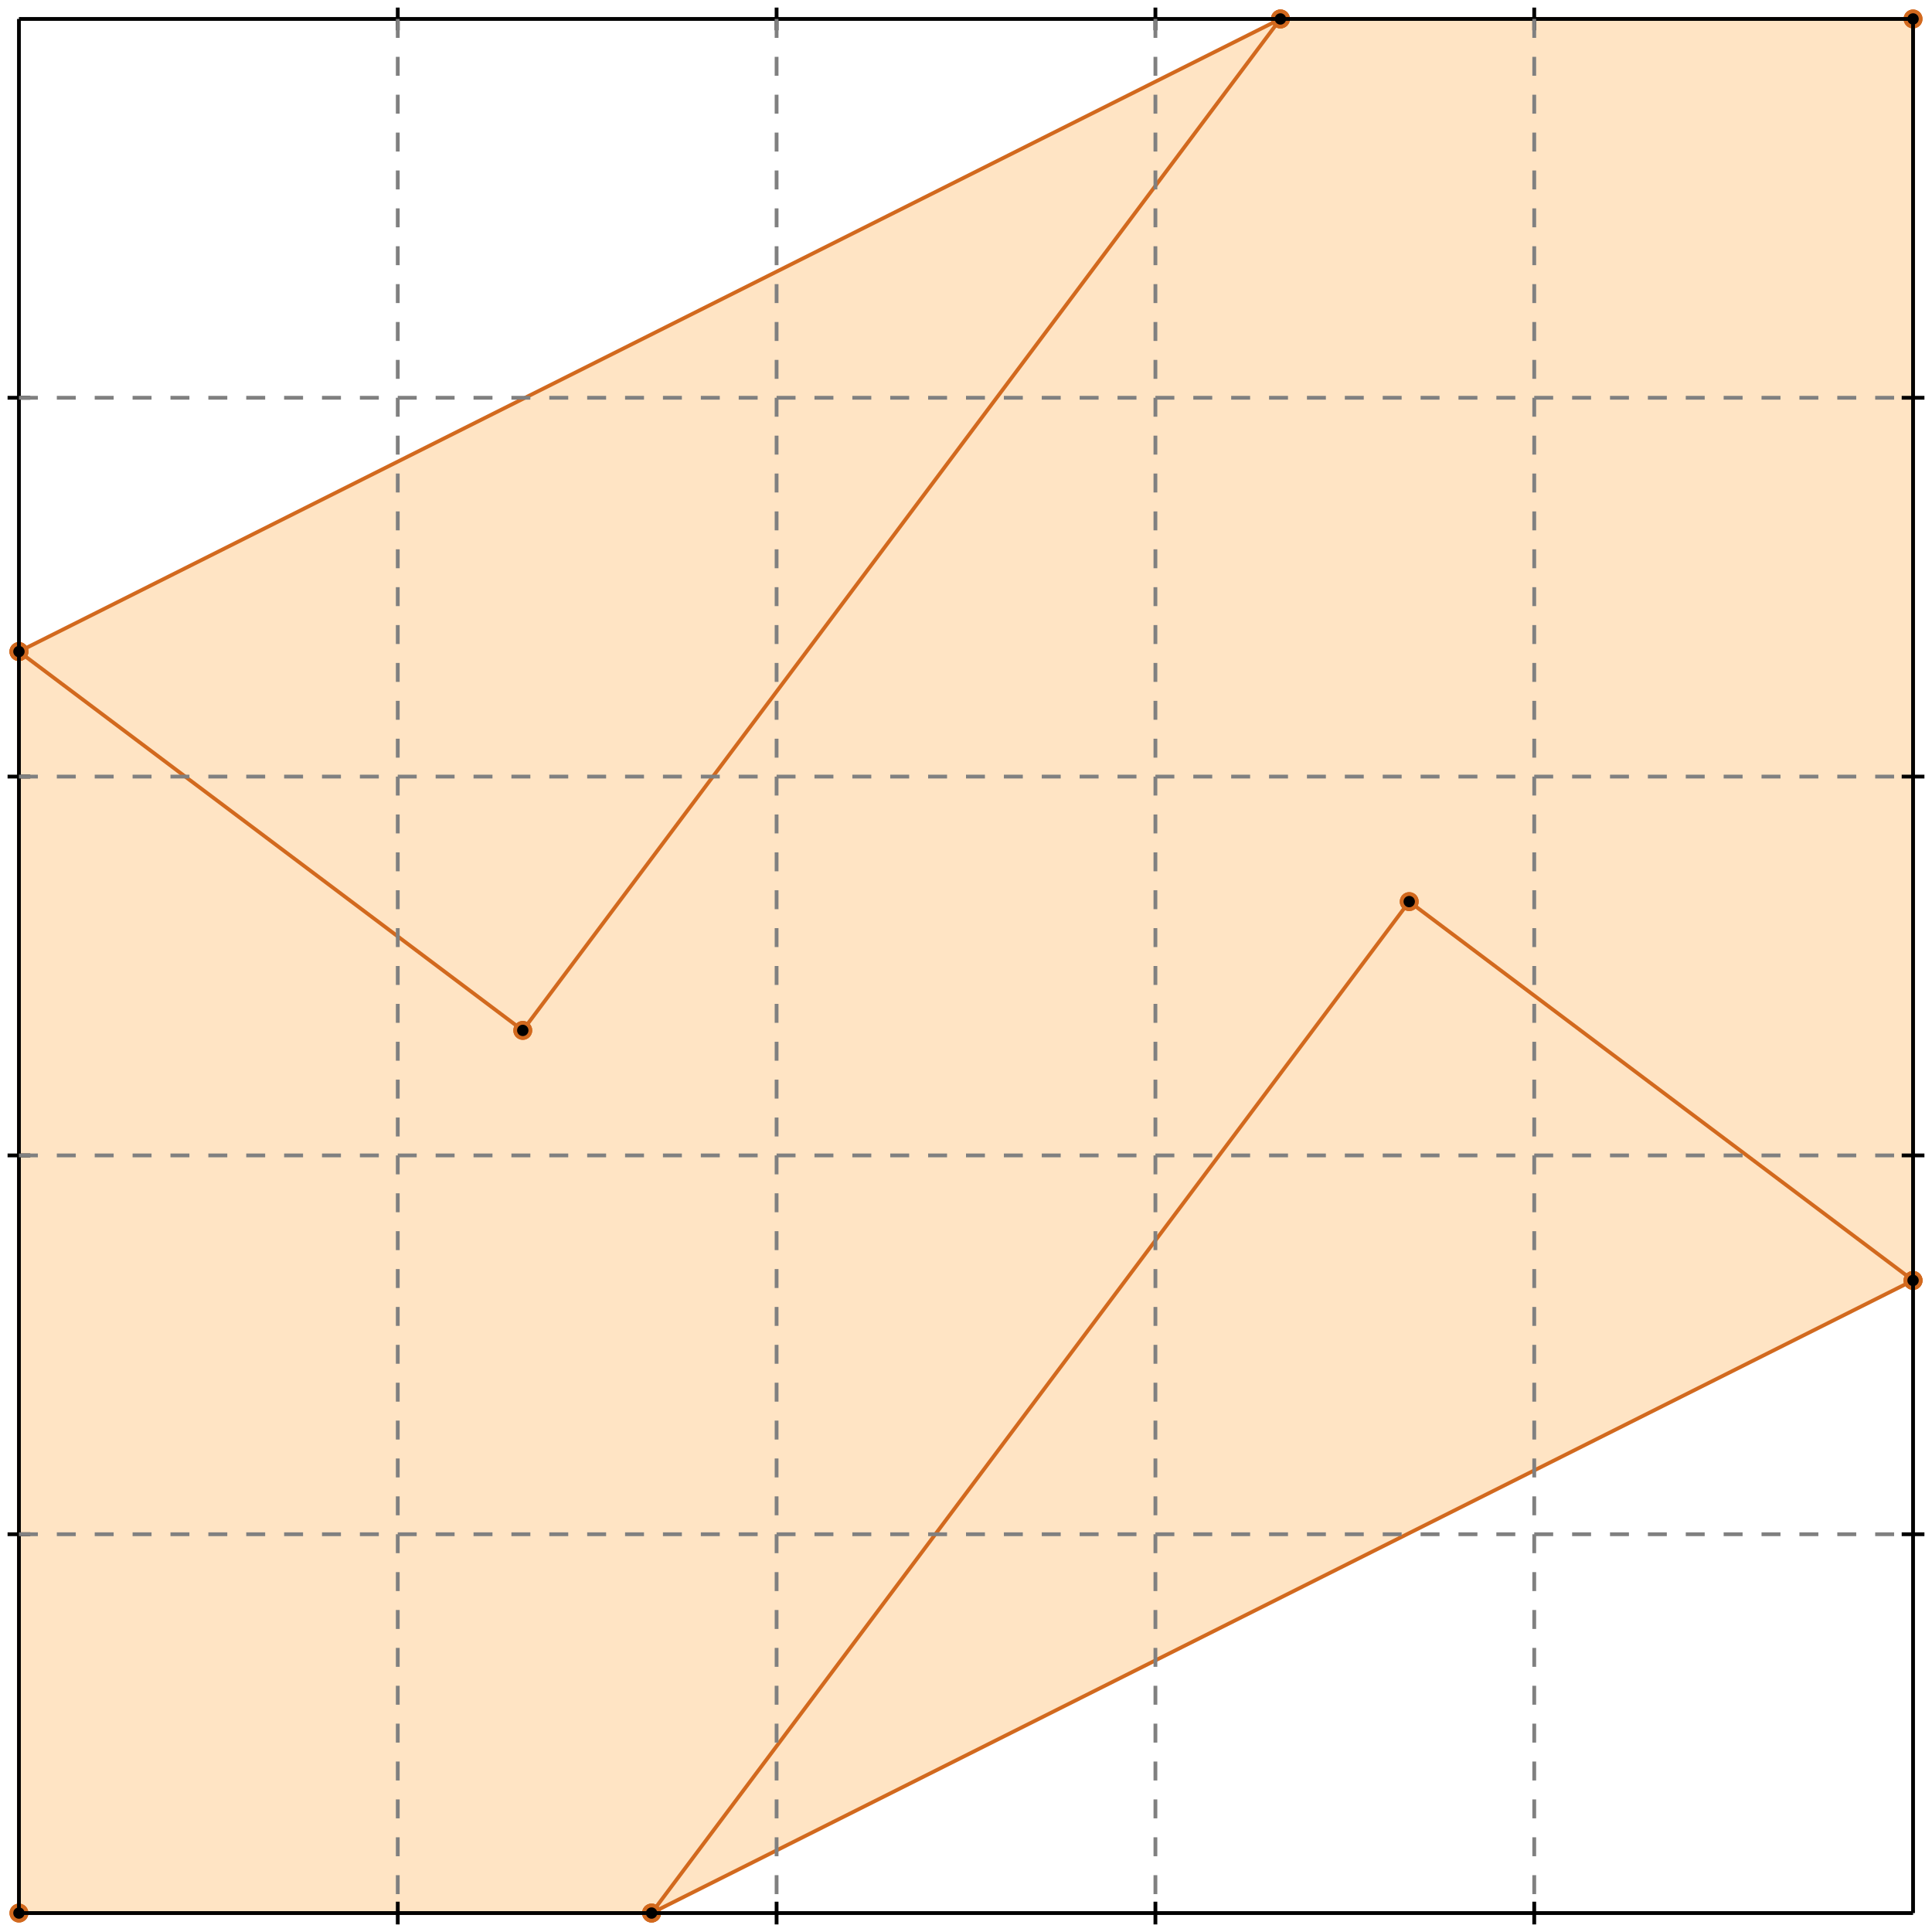<?xml version="1.0" standalone="no"?>
<!DOCTYPE svg PUBLIC "-//W3C//DTD SVG 1.1//EN" 
  "http://www.w3.org/Graphics/SVG/1.1/DTD/svg11.dtd">
<svg width="510" height="510" version="1.1" id="toplevel"
    xmlns="http://www.w3.org/2000/svg"
    xmlns:xlink="http://www.w3.org/1999/xlink">
  <polygon points="5,505 172,505 505,338 505,5 338,5 5,172" fill="bisque"/>
  <g stroke="chocolate" stroke-width="1">
    <line x1="172" y1="505" x2="372" y2="238"/>
    <circle cx="172" cy="505" r="2"/>
    <circle cx="372" cy="238" r="2"/>
  </g>
  <g stroke="chocolate" stroke-width="1">
    <line x1="138" y1="272" x2="338" y2="5"/>
    <circle cx="138" cy="272" r="2"/>
    <circle cx="338" cy="5" r="2"/>
  </g>
  <g stroke="chocolate" stroke-width="1">
    <line x1="172" y1="505" x2="505" y2="338"/>
    <circle cx="172" cy="505" r="2"/>
    <circle cx="505" cy="338" r="2"/>
  </g>
  <g stroke="chocolate" stroke-width="1">
    <line x1="5" y1="172" x2="338" y2="5"/>
    <circle cx="5" cy="172" r="2"/>
    <circle cx="338" cy="5" r="2"/>
  </g>
  <g stroke="chocolate" stroke-width="1">
    <line x1="5" y1="505" x2="5" y2="172"/>
    <circle cx="5" cy="505" r="2"/>
    <circle cx="5" cy="172" r="2"/>
  </g>
  <g stroke="chocolate" stroke-width="1">
    <line x1="505" y1="338" x2="505" y2="5"/>
    <circle cx="505" cy="338" r="2"/>
    <circle cx="505" cy="5" r="2"/>
  </g>
  <g stroke="chocolate" stroke-width="1">
    <line x1="5" y1="505" x2="172" y2="505"/>
    <circle cx="5" cy="505" r="2"/>
    <circle cx="172" cy="505" r="2"/>
  </g>
  <g stroke="chocolate" stroke-width="1">
    <line x1="338" y1="5" x2="505" y2="5"/>
    <circle cx="338" cy="5" r="2"/>
    <circle cx="505" cy="5" r="2"/>
  </g>
  <g stroke="chocolate" stroke-width="1">
    <line x1="138" y1="272" x2="5" y2="172"/>
    <circle cx="138" cy="272" r="2"/>
    <circle cx="5" cy="172" r="2"/>
  </g>
  <g stroke="chocolate" stroke-width="1">
    <line x1="505" y1="338" x2="372" y2="238"/>
    <circle cx="505" cy="338" r="2"/>
    <circle cx="372" cy="238" r="2"/>
  </g>
  <g stroke="black" stroke-width="1">
    <line x1="5" y1="5" x2="505" y2="5"/>
    <line x1="5" y1="5" x2="5" y2="505"/>
    <line x1="505" y1="505" x2="5" y2="505"/>
    <line x1="505" y1="505" x2="505" y2="5"/>
    <line x1="105" y1="2" x2="105" y2="8"/>
    <line x1="2" y1="105" x2="8" y2="105"/>
    <line x1="105" y1="502" x2="105" y2="508"/>
    <line x1="502" y1="105" x2="508" y2="105"/>
    <line x1="205" y1="2" x2="205" y2="8"/>
    <line x1="2" y1="205" x2="8" y2="205"/>
    <line x1="205" y1="502" x2="205" y2="508"/>
    <line x1="502" y1="205" x2="508" y2="205"/>
    <line x1="305" y1="2" x2="305" y2="8"/>
    <line x1="2" y1="305" x2="8" y2="305"/>
    <line x1="305" y1="502" x2="305" y2="508"/>
    <line x1="502" y1="305" x2="508" y2="305"/>
    <line x1="405" y1="2" x2="405" y2="8"/>
    <line x1="2" y1="405" x2="8" y2="405"/>
    <line x1="405" y1="502" x2="405" y2="508"/>
    <line x1="502" y1="405" x2="508" y2="405"/>
  </g>
  <g stroke="gray" stroke-width="1" stroke-dasharray="5,5">
    <line x1="105" y1="5" x2="105" y2="505"/>
    <line x1="5" y1="105" x2="505" y2="105"/>
    <line x1="205" y1="5" x2="205" y2="505"/>
    <line x1="5" y1="205" x2="505" y2="205"/>
    <line x1="305" y1="5" x2="305" y2="505"/>
    <line x1="5" y1="305" x2="505" y2="305"/>
    <line x1="405" y1="5" x2="405" y2="505"/>
    <line x1="5" y1="405" x2="505" y2="405"/>
  </g>
</svg>
